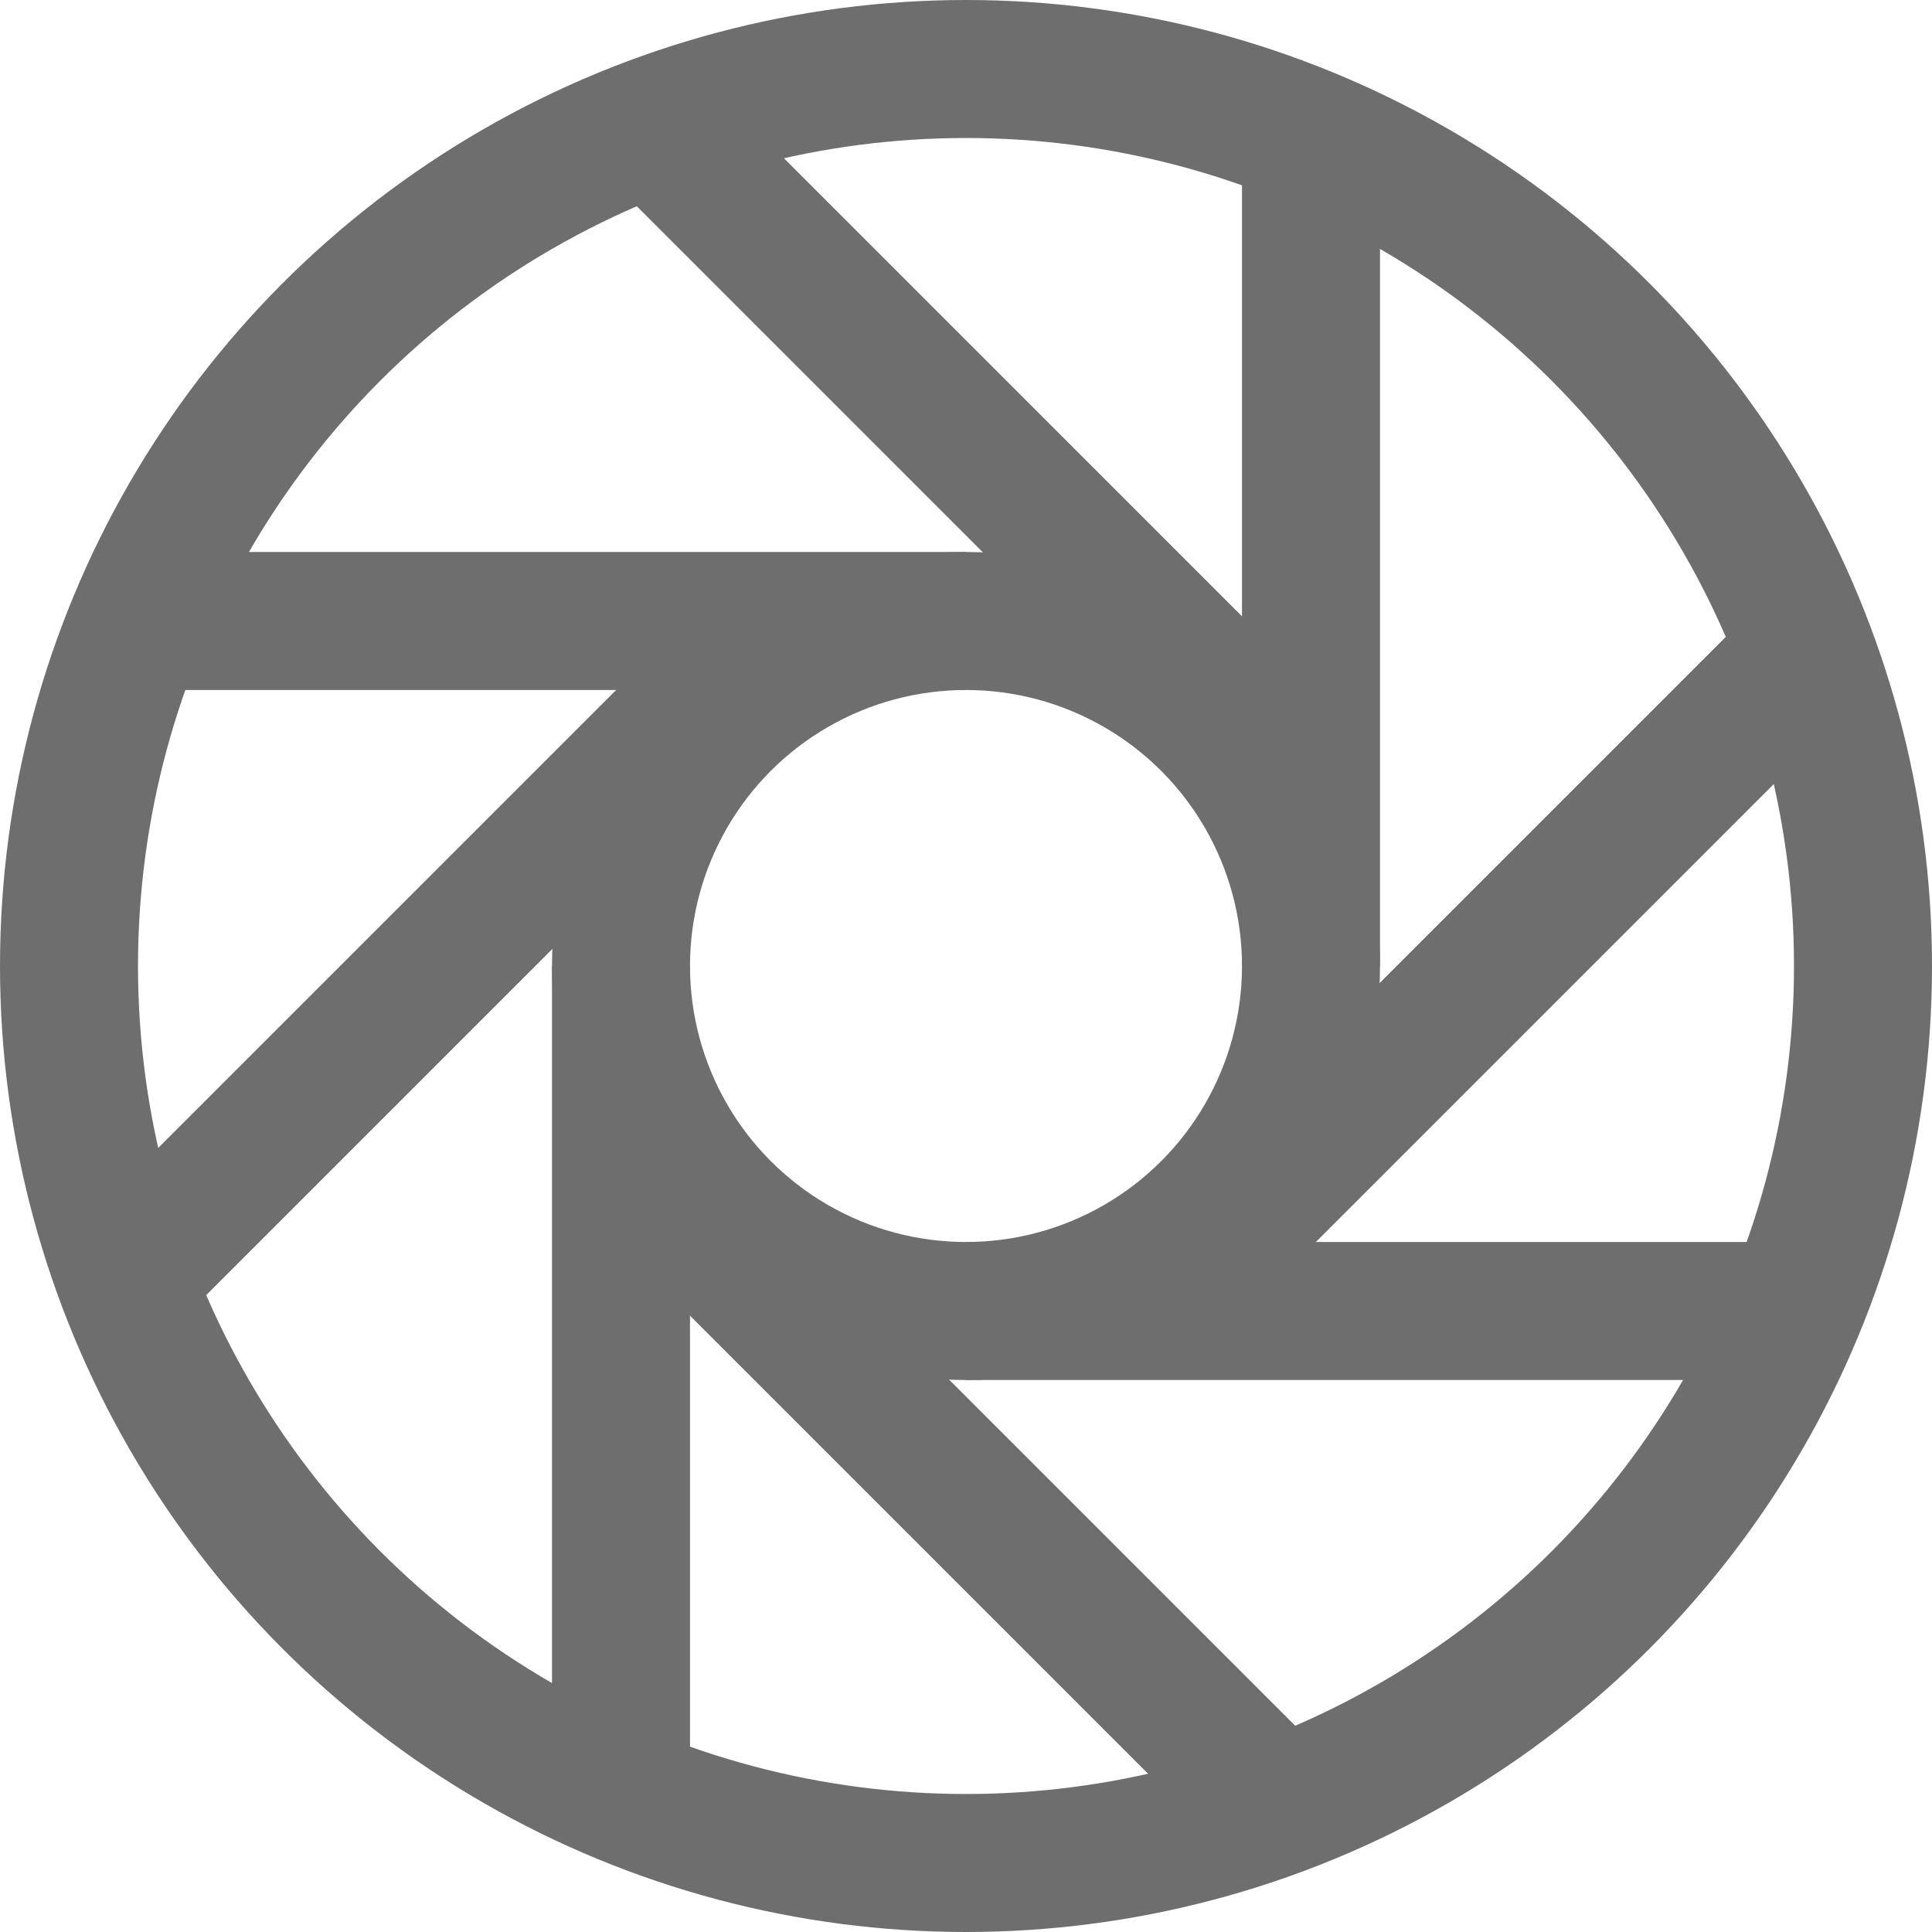 <?xml version="1.0" encoding="UTF-8"?>
<svg width="28px" height="28px" viewBox="0 0 28 28" version="1.1" xmlns="http://www.w3.org/2000/svg" xmlns:xlink="http://www.w3.org/1999/xlink">
    <!-- Generator: Sketch 56.2 (81672) - https://sketch.com -->
    <title>Moments</title>
    <desc>Created with Sketch.</desc>
    <g id="Moments" stroke="none" stroke-width="1" fill="none" fill-rule="evenodd">
        <g>
            <rect id="矩形" opacity="0.2" x="0" y="0" width="28" height="28"></rect>
            <circle id="椭圆形" stroke="#6E6E6E" stroke-width="2" cx="14" cy="14" r="13"></circle>
            <g id="编组-6" transform="translate(9.174, 2)" stroke="#6E6E6E" stroke-width="2">
                <path d="M9.826,12 L9.826,0" id="路径-114"></path>
                <path d="M4.826,17 L16.826,17" id="路径-114"></path>
                <path d="M7.654,16.828 L16.654,7.828" id="路径-114"></path>
                <path d="M0,23.828 L9,14.828" id="路径-114" transform="translate(4.5, 19.328) rotate(-90) translate(-4.5, -19.328) "></path>
            </g>
            <g id="编组-6" transform="translate(10.5, 14) scale(-1, -1) translate(-10.5, -14) translate(2, 2)" stroke="#6E6E6E" stroke-width="2">
                <path d="M10,12 L10,0" id="路径-114"></path>
                <path d="M5,17 L16.828,17" id="路径-114"></path>
                <path d="M7.828,16.828 L16.828,7.828" id="路径-114"></path>
                <path d="M0.174,23.828 L9.174,14.828" id="路径-114" transform="translate(4.674, 19.328) rotate(-90) translate(-4.674, -19.328) "></path>
            </g>
            <circle id="椭圆形" stroke="#6E6E6E" stroke-width="2" cx="14" cy="14" r="5"></circle>
        </g>
    </g>
</svg>